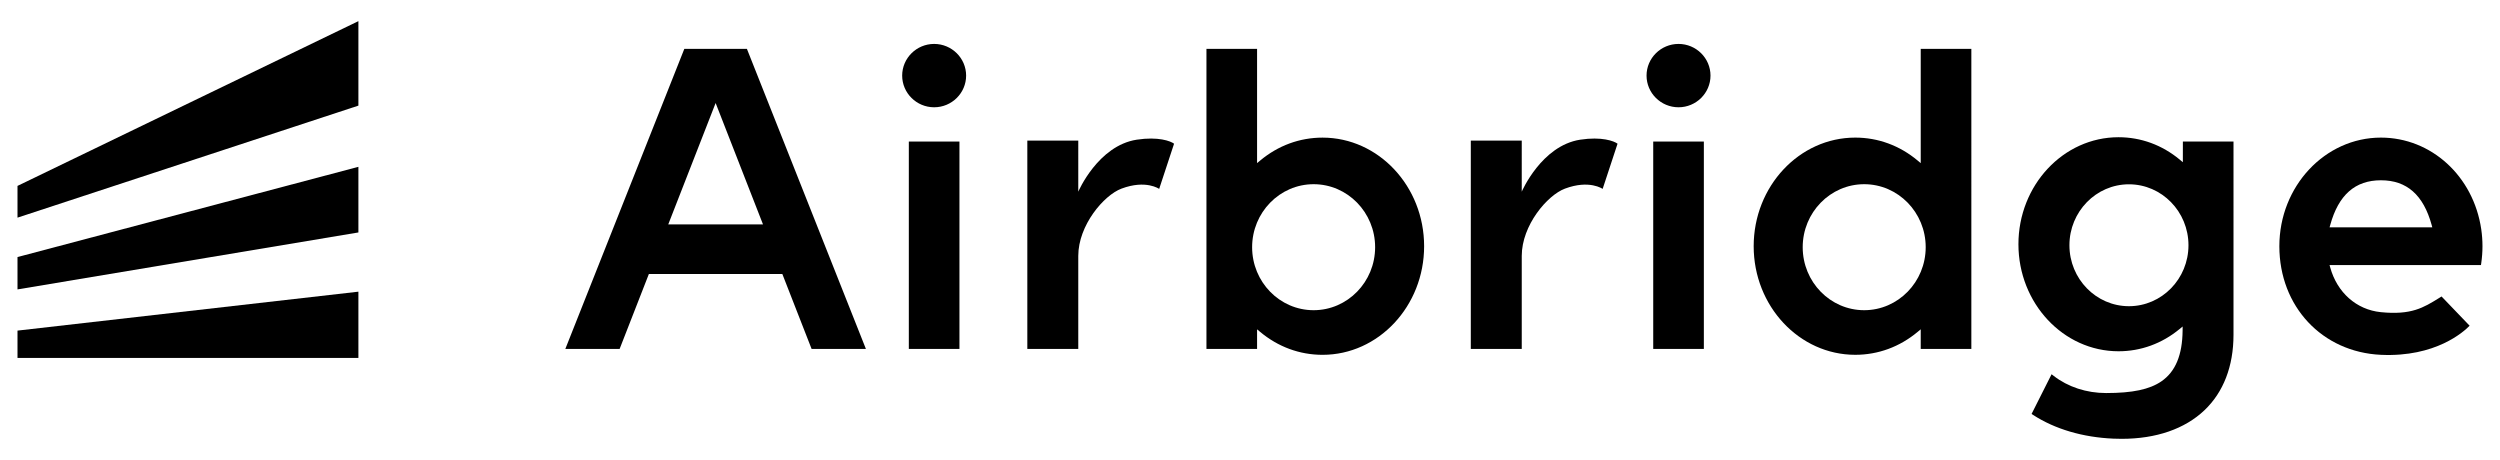<?xml version="1.0" encoding="utf-8"?>
<!-- Generator: Adobe Illustrator 24.0.1, SVG Export Plug-In . SVG Version: 6.00 Build 0)  -->
<svg version="1.1" id="레이어_1" xmlns="http://www.w3.org/2000/svg" xmlns:xlink="http://www.w3.org/1999/xlink" x="0px"
	 y="0px" viewBox="0 0 1000 184" style="enable-background:new 0 0 1000 184;" xml:space="preserve">
<g>
	<g>
		<g>
			<path d="M324.64,139.57h21.72l-47.6-120.03h-25.03l-47.6,120.03h21.72l11.7-29.98h53.38L324.64,139.57z M305.2,89.76h-37.9
				l18.95-48.55L305.2,89.76z"/>
		</g>
		<g>
			<path d="M363.53,139.57h20.25V56.62h-20.25V139.57z"/>
		</g>
		<g>
			<path d="M502.83,131.73l1.21,1.01c7.19,6.01,15.83,9.19,24.98,9.19c22.4,0,40.63-19.49,40.63-43.44
				c0-23.96-18.23-43.44-40.63-43.44c-9.15,0-17.79,3.18-24.98,9.19l-1.21,1.01V19.54h-20.25v120.03h20.25V131.73z M525.45,124.08
				c-13.57,0-24.6-11.3-24.6-25.2c0-13.89,11.04-25.2,24.6-25.2c13.57,0,24.6,11.3,24.6,25.2
				C550.05,112.77,539.01,124.08,525.45,124.08z"/>
		</g>
		<g>
			<path d="M742.1,55.04c-22.4,0-40.63,19.49-40.63,43.44c0,23.96,18.23,43.44,40.63,43.44c9.15,0,17.79-3.18,24.98-9.19l1.21-1.01
				v7.84h20.25V19.54h-20.25v45.71l-1.21-1.01C759.89,58.22,751.25,55.04,742.1,55.04z M745.68,124.08c-13.57,0-24.6-11.3-24.6-25.2
				c0-13.89,11.04-25.2,24.6-25.2c13.57,0,24.6,11.3,24.6,25.2C770.28,112.77,759.24,124.08,745.68,124.08z"/>
		</g>
		<g>
			<path d="M812.63,165.58l0.63,0.41c8.76,5.67,19.87,8.94,32.12,9.47c1.11,0.05,2.21,0.07,3.28,0.07
				c13.79,0,25.25-3.95,33.13-11.44c7.59-7.21,11.6-17.61,11.61-30.1V56.62h-20.25l-0.01,8.26l-1.21-1
				c-7.07-5.88-15.55-8.99-24.53-8.99c-22.07,0-40.03,19.2-40.03,42.81c0,23.6,17.96,42.81,40.03,42.81c8.93,0,17.38-3.08,24.43-8.9
				l1.22-1.01l-0.01,1.58c-0.09,9.83-2.85,16.48-8.46,20.34c-4.72,3.25-11.56,4.7-22.15,4.7c-7.82,0-15.27-2.44-20.97-6.88
				l-0.83-0.64L812.63,165.58z M851.58,122.48c-13.13,0-23.81-10.94-23.81-24.38c0-13.44,10.68-24.38,23.81-24.38
				s23.81,10.94,23.81,24.38C875.39,111.54,864.71,122.48,851.58,122.48z"/>
		</g>
		<g>
			<path d="M373.66,17.57c-7.05,0-12.79,5.69-12.79,12.67s5.74,12.67,12.79,12.67c7.05,0,12.79-5.69,12.79-12.67
				S380.71,17.57,373.66,17.57z"/>
		</g>
		<g>
			<path d="M661.29,139.57h20.25V56.62h-20.25V139.57z"/>
		</g>
		<g>
			<path d="M671.41,17.57c-7.05,0-12.79,5.69-12.79,12.67s5.74,12.67,12.79,12.67s12.79-5.69,12.79-12.67S678.46,17.57,671.41,17.57
				z"/>
		</g>
		<g>
			<path d="M952.37,55.04c-22.4,0-40.63,19.49-40.63,43.44c0,24.11,17.1,42.38,40.66,43.45c21.89,0.99,33.15-9.27,35.45-11.64
				l-11.23-11.7c-0.33,0.2-0.66,0.41-0.98,0.61c-6.22,3.86-11.13,6.9-23.35,5.66c-9.71-0.99-17.45-7.84-20.21-17.9l-0.26-0.93h60.56
				l0.11-0.72c0.33-2.26,0.5-4.56,0.5-6.83c0-2.27-0.17-4.57-0.5-6.83v0C989.36,70.44,972.49,55.04,952.37,55.04z M972.92,90.94
				h-41.09l0.26-0.93c3.31-12.04,9.95-17.9,20.29-17.9s16.98,5.85,20.29,17.9L972.92,90.94z"/>
		</g>
		<g>
			<path d="M410.93,139.57h20.38l0-37.21c0-12.23,10.21-24.27,17.28-26.91c9.79-3.67,15.08,0.11,15.08,0.11l5.96-18.08
				c-1.37-1.06-6.37-2.92-14.92-1.61c-15.53,2.39-23.4,20.8-23.4,20.8V56.25h-20.38V139.57z"/>
		</g>
		<g>
			<path d="M588.32,139.57h20.38l0-37.21c0-12.23,10.21-24.27,17.28-26.91c9.79-3.67,15.08,0.11,15.08,0.11l5.96-18.08
				c-1.37-1.06-6.37-2.92-14.92-1.61c-15.53,2.39-23.4,20.8-23.4,20.8V56.25h-20.38V139.57z"/>
		</g>
	</g>
	<g>
		<g>
			<path d="M7,74.36v12.7l136.36-44.81V8.46L7,74.36z"/>
		</g>
		<g>
			<path d="M7,143.18h136.36v-26.51L7,132.24V143.18z"/>
		</g>
		<g>
			<path d="M7,102.82v12.94l136.36-22.78V66.73L7,102.82z"/>
		</g>
	</g>
</g>
</svg>
